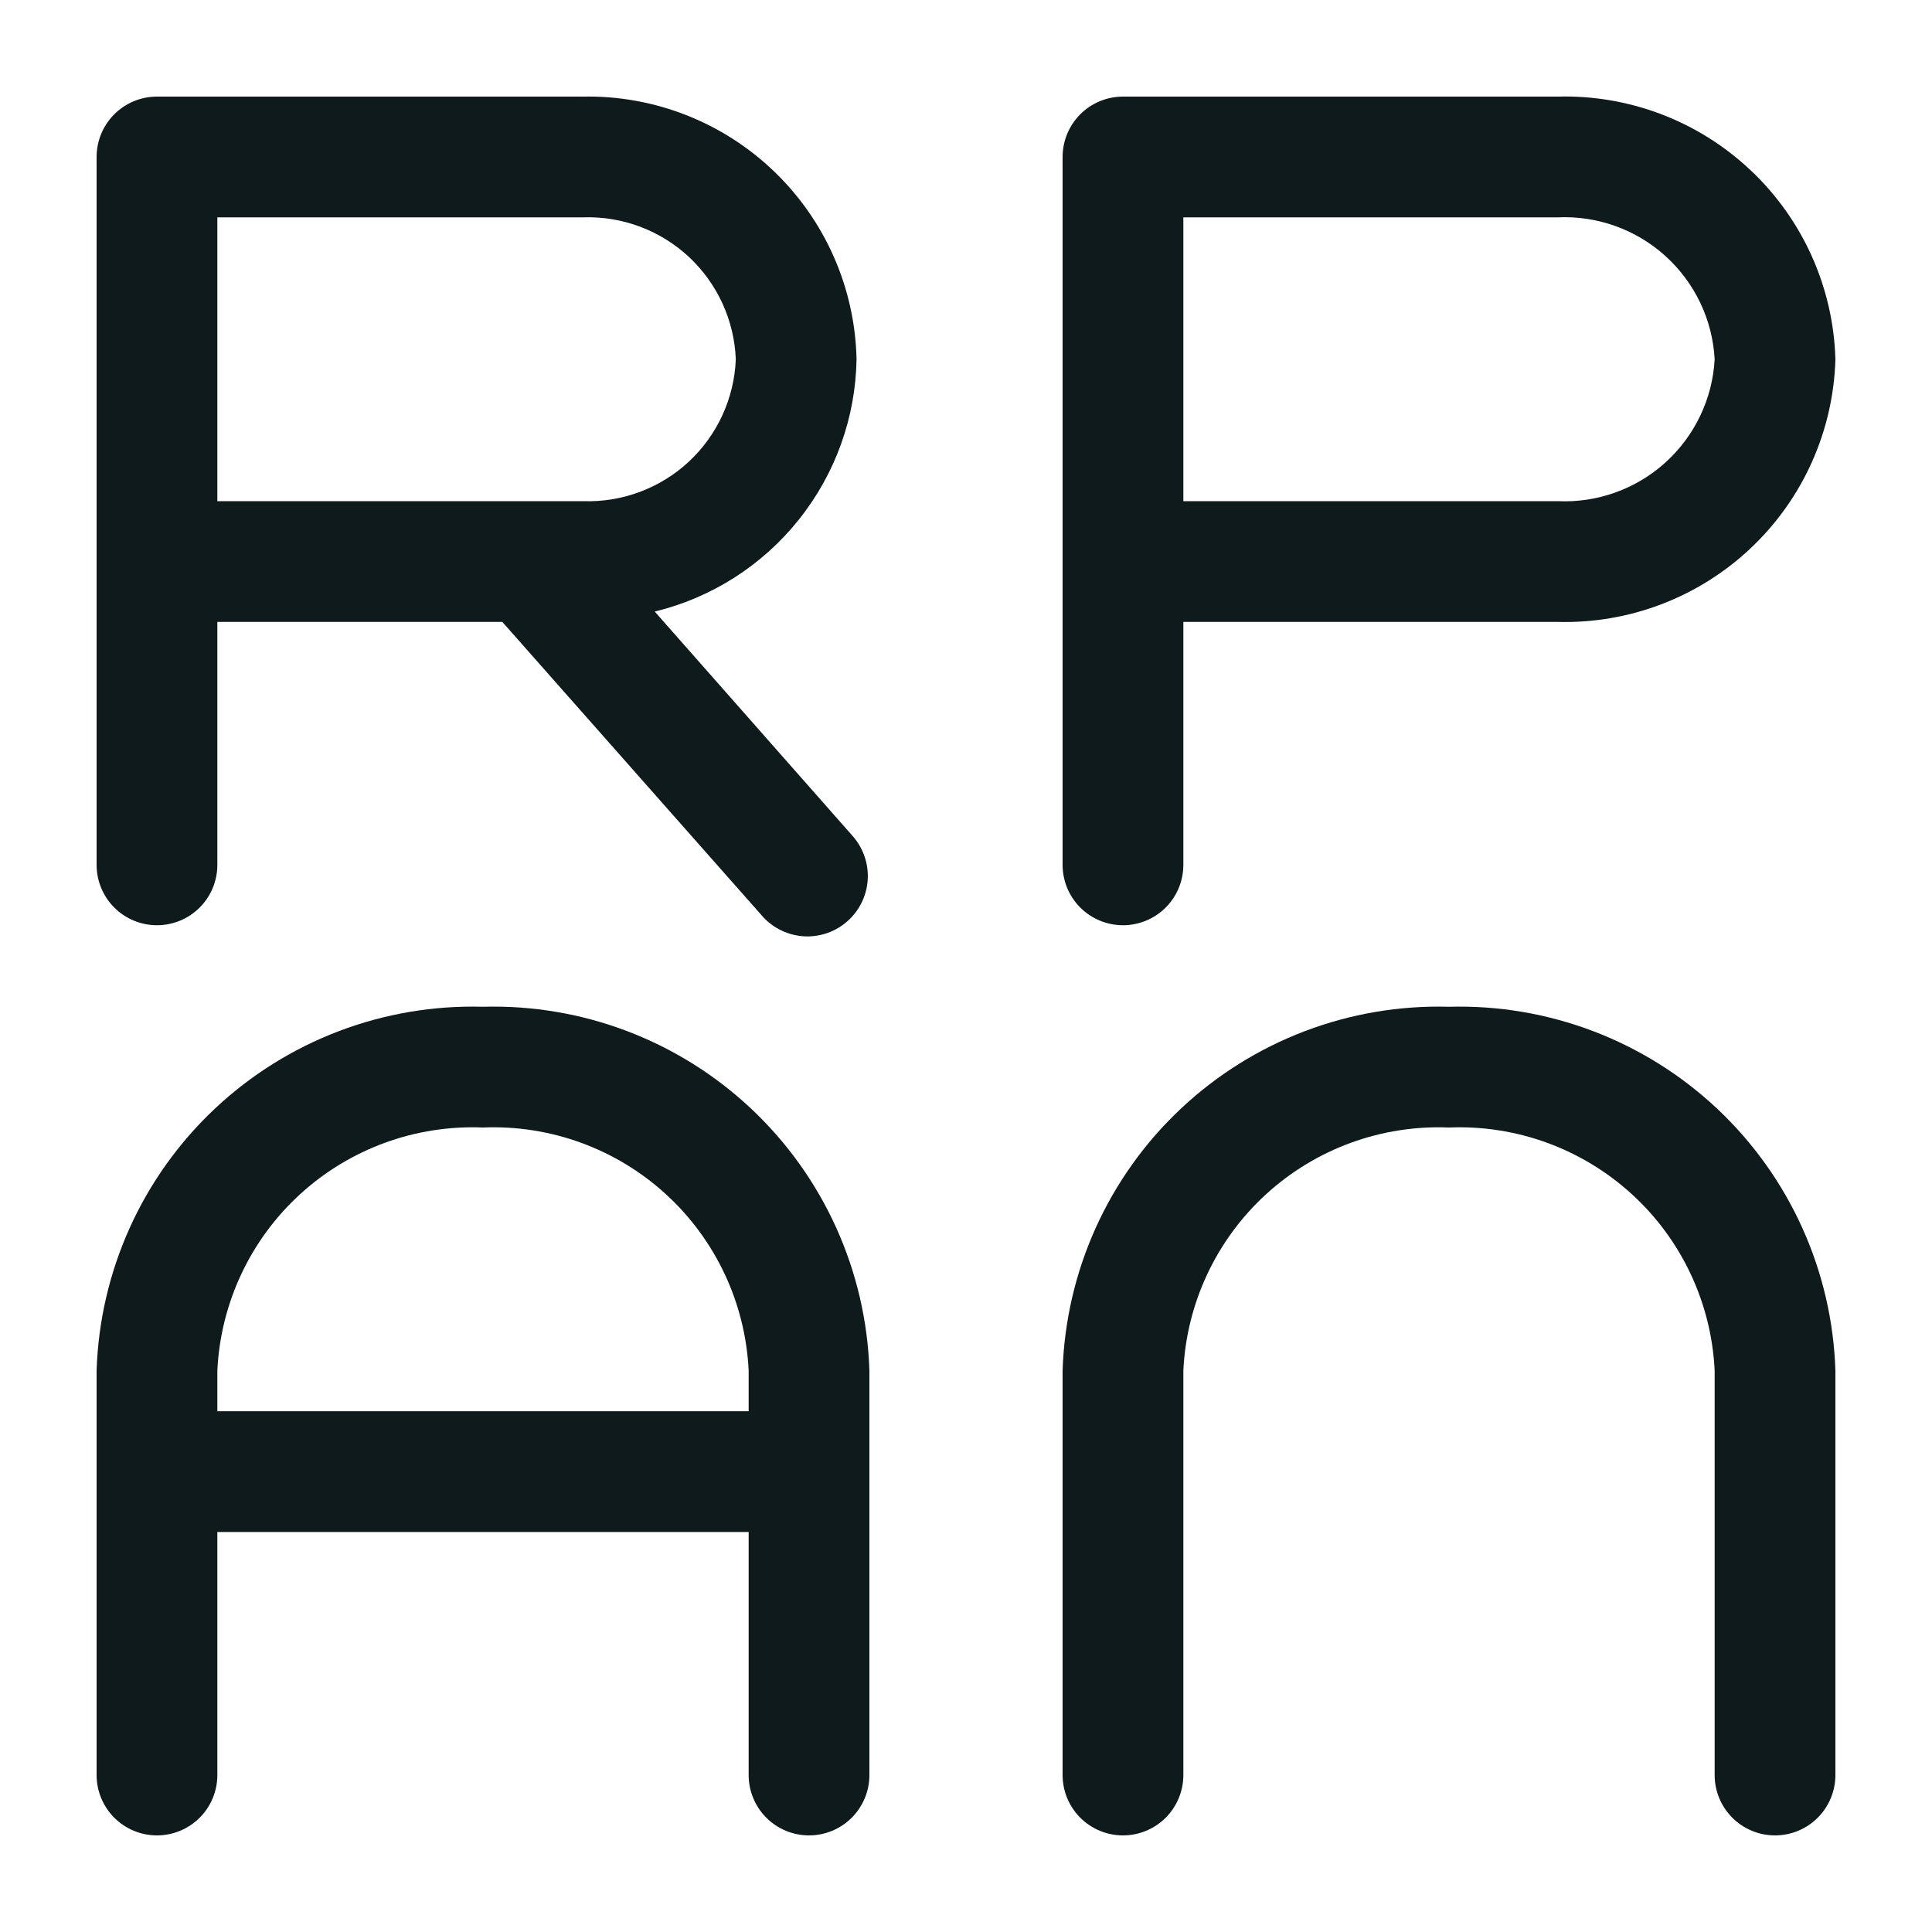 <svg width="20" height="20" viewBox="0 0 20 20" fill="none" xmlns="http://www.w3.org/2000/svg">
<path d="M1.625 9.578C1.791 9.578 1.95 9.512 2.067 9.395C2.184 9.278 2.25 9.119 2.25 8.953V6.438H5.2L7.9 9.493C8.011 9.613 8.164 9.684 8.327 9.693C8.491 9.701 8.65 9.645 8.773 9.536C8.895 9.428 8.97 9.276 8.982 9.114C8.994 8.951 8.941 8.79 8.836 8.665L6.778 6.331C7.366 6.188 7.89 5.854 8.268 5.381C8.646 4.909 8.857 4.324 8.867 3.719C8.851 2.983 8.544 2.284 8.013 1.774C7.483 1.265 6.772 0.986 6.036 1H1.625C1.459 1 1.3 1.066 1.183 1.183C1.066 1.3 1 1.459 1 1.625V8.953C1 9.119 1.066 9.278 1.183 9.395C1.3 9.512 1.459 9.578 1.625 9.578ZM2.25 2.25H6.036C6.44 2.236 6.833 2.383 7.13 2.658C7.426 2.934 7.601 3.315 7.617 3.719C7.601 4.123 7.426 4.504 7.13 4.78C6.833 5.055 6.44 5.202 6.036 5.188H2.25V2.25ZM11.625 9.578C11.791 9.578 11.95 9.512 12.067 9.395C12.184 9.278 12.25 9.119 12.25 8.953V6.438H16.125C16.867 6.458 17.586 6.183 18.125 5.673C18.664 5.164 18.979 4.461 19 3.719C18.979 2.977 18.664 2.274 18.125 1.765C17.586 1.255 16.867 0.98 16.125 1H11.625C11.459 1 11.3 1.066 11.183 1.183C11.066 1.3 11 1.459 11 1.625V8.953C11 9.119 11.066 9.278 11.183 9.395C11.3 9.512 11.459 9.578 11.625 9.578ZM12.25 2.25H16.125C16.535 2.231 16.936 2.375 17.24 2.65C17.544 2.925 17.728 3.309 17.75 3.719C17.728 4.129 17.544 4.513 17.24 4.788C16.936 5.063 16.535 5.207 16.125 5.188H12.25V2.25ZM19 14.188V18.375C19 18.541 18.934 18.7 18.817 18.817C18.7 18.934 18.541 19 18.375 19C18.209 19 18.05 18.934 17.933 18.817C17.816 18.7 17.75 18.541 17.75 18.375V14.188C17.717 13.491 17.409 12.834 16.894 12.363C16.378 11.892 15.698 11.643 15 11.672C14.302 11.643 13.621 11.892 13.106 12.363C12.591 12.834 12.283 13.491 12.25 14.188V18.375C12.25 18.541 12.184 18.7 12.067 18.817C11.95 18.934 11.791 19 11.625 19C11.459 19 11.3 18.934 11.183 18.817C11.066 18.7 11 18.541 11 18.375V14.188C11.033 13.159 11.472 12.185 12.222 11.479C12.972 10.773 13.971 10.393 15 10.422C16.029 10.393 17.028 10.773 17.778 11.479C18.528 12.185 18.967 13.159 19 14.188ZM5 10.422C3.971 10.393 2.972 10.773 2.222 11.479C1.472 12.185 1.033 13.159 1 14.188V18.375C1 18.541 1.066 18.7 1.183 18.817C1.3 18.934 1.459 19 1.625 19C1.791 19 1.95 18.934 2.067 18.817C2.184 18.7 2.25 18.541 2.25 18.375V15.859H7.75V18.375C7.75 18.541 7.816 18.7 7.933 18.817C8.05 18.934 8.209 19 8.375 19C8.541 19 8.7 18.934 8.817 18.817C8.934 18.7 9 18.541 9 18.375V14.188C8.967 13.159 8.528 12.185 7.778 11.479C7.028 10.773 6.029 10.393 5 10.422ZM2.25 14.609V14.188C2.283 13.491 2.591 12.834 3.106 12.363C3.621 11.892 4.302 11.643 5 11.672C5.698 11.643 6.379 11.892 6.894 12.363C7.409 12.834 7.717 13.491 7.75 14.188V14.609H2.25Z" fill="#0F1A1C"/>
</svg>
